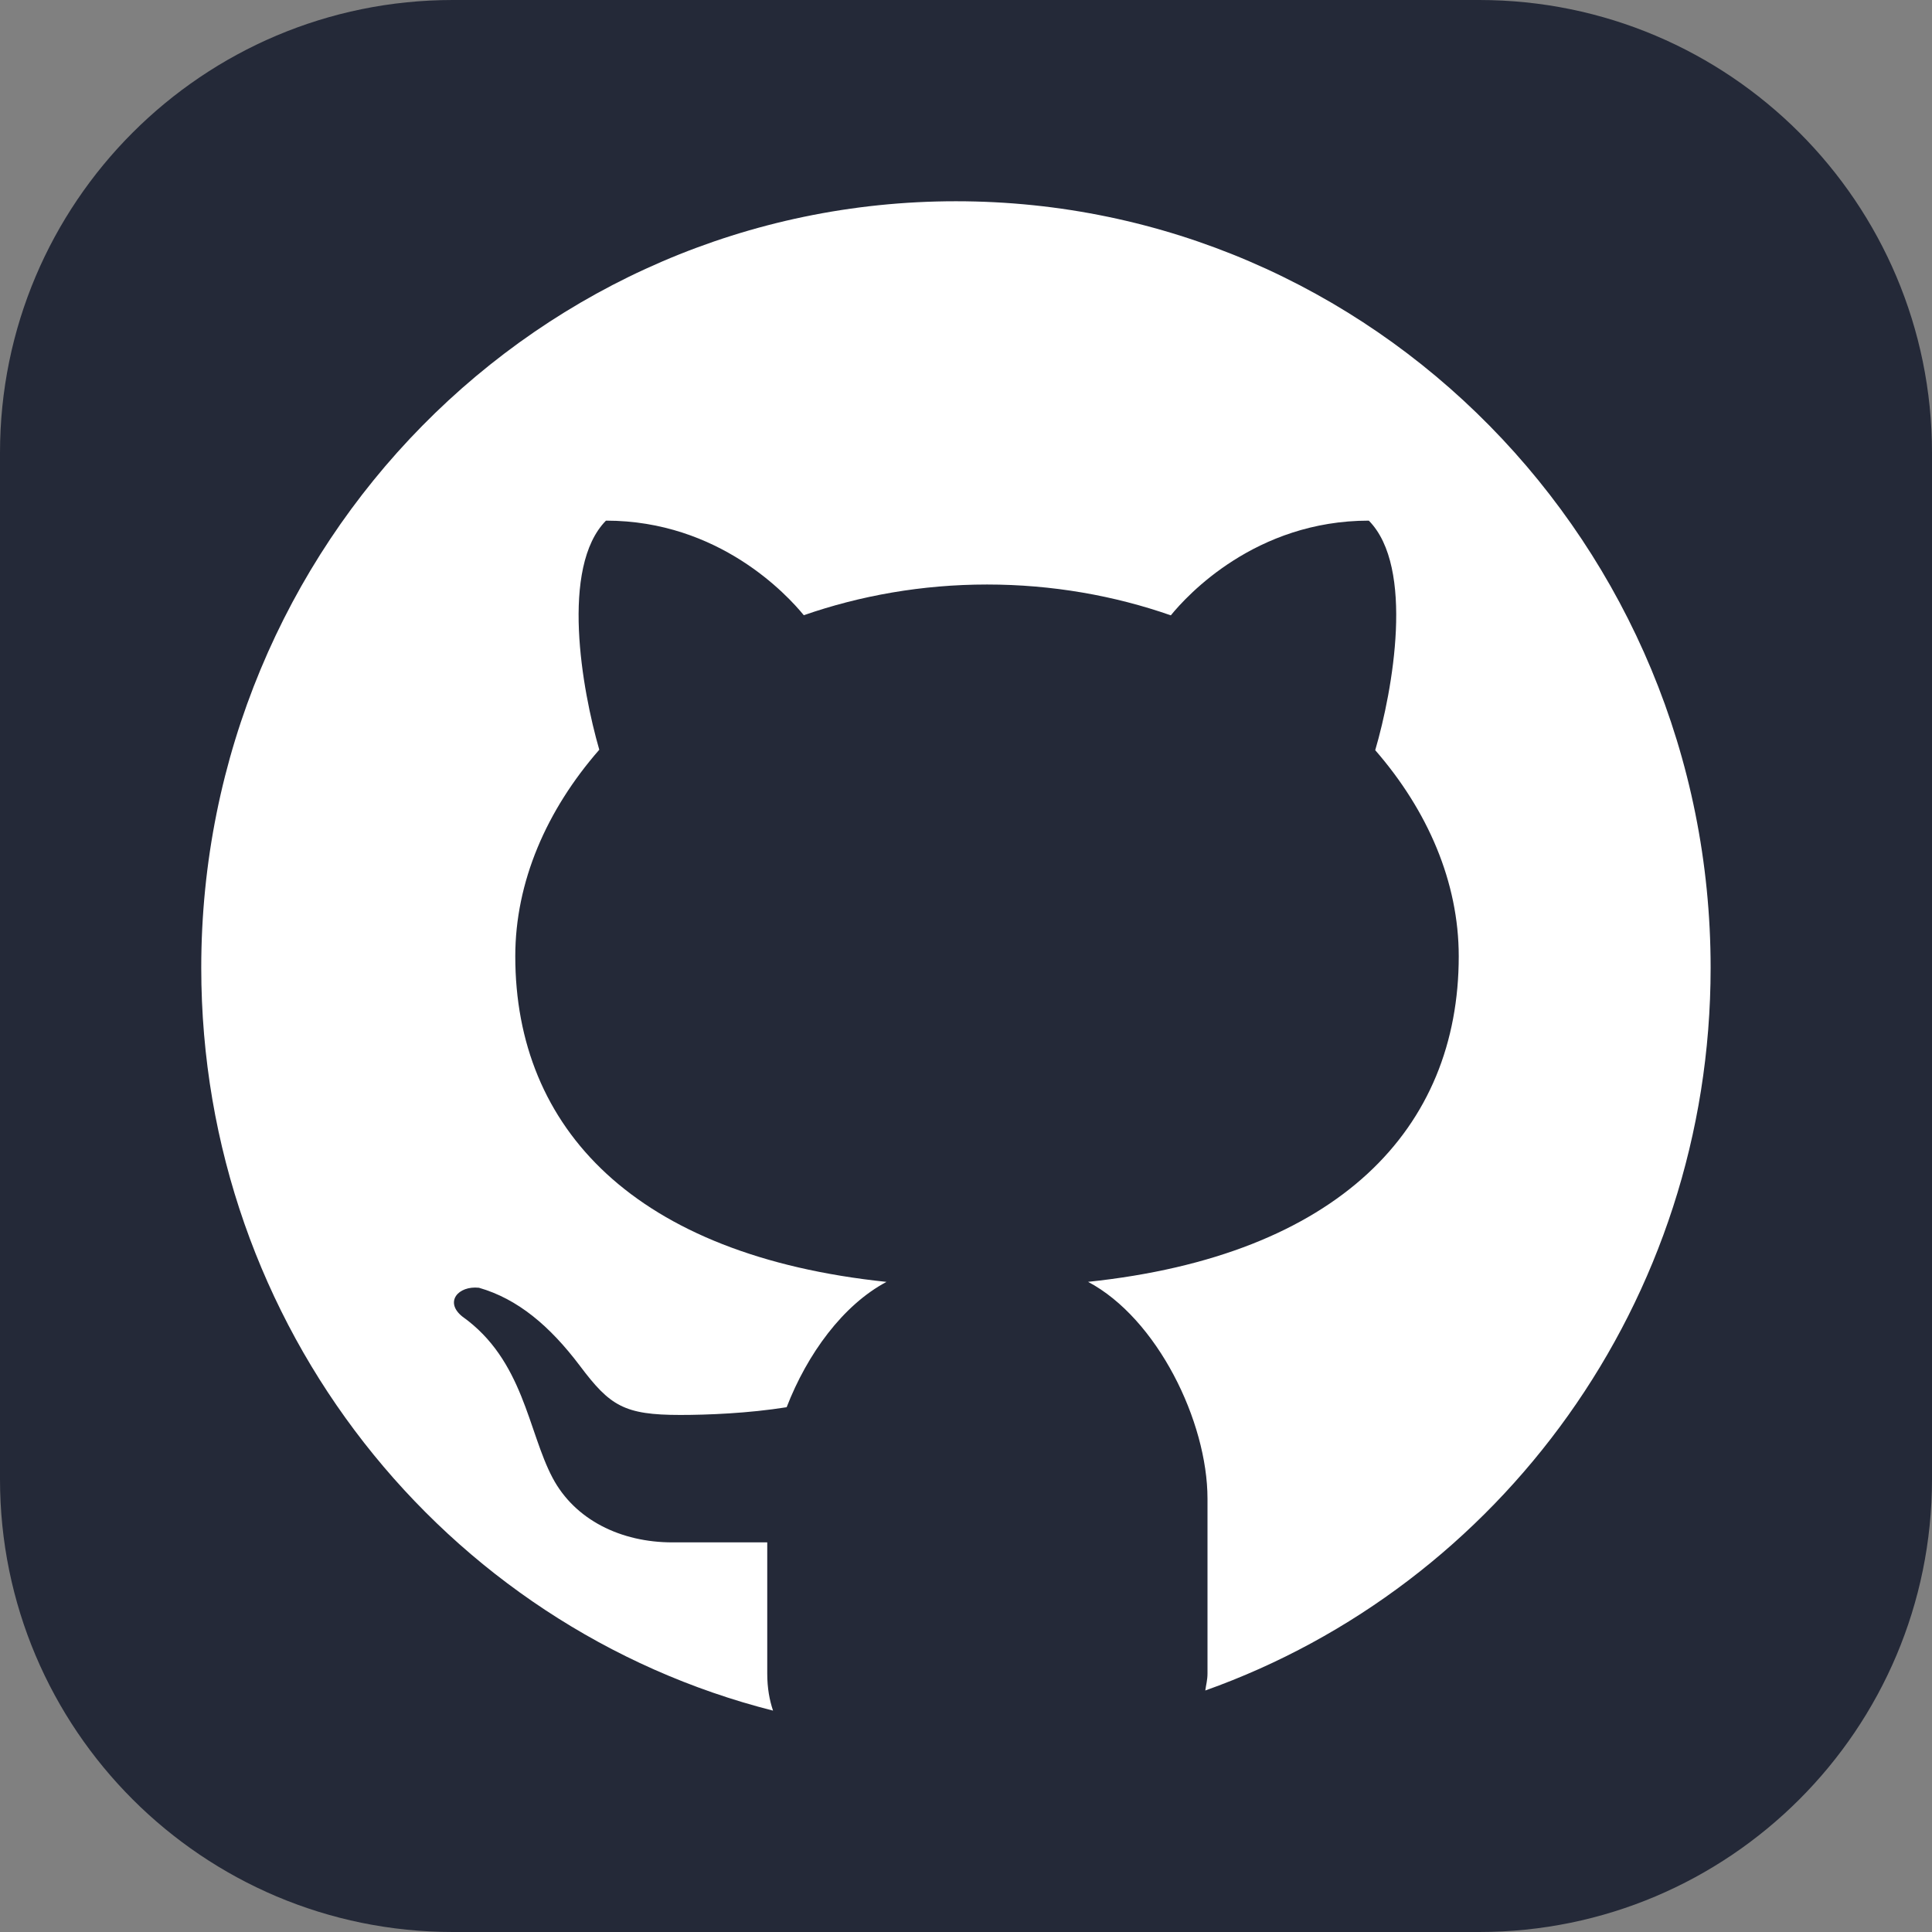 <svg width="48" height="48" viewBox="0 0 48 48" fill="none" xmlns="http://www.w3.org/2000/svg">
  <rect x="0" y="0" width="48" height="48" fill="#808080" stroke="none"/>
  <g clip-path="url(#clip0_388_59)">
    <path
      d="M36.75 0H11.25C5.037 0 0 5.037 0 11.25V36.75C0 42.963 5.037 48 11.25 48H36.75C42.963 48 48 42.963 48 36.75V11.25C48 5.037 42.963 0 36.75 0Z"
      fill="#242938" />
    <g clip-path="url(#clip1_388_59)">
      <path
        d="M23.75 5C13.395 5 5 13.527 5 24.044C5 32.967 11.05 40.434 19.206 42.5C19.119 42.243 19.062 41.945 19.062 41.575V38.32C18.302 38.32 17.027 38.32 16.706 38.32C15.423 38.32 14.283 37.76 13.73 36.719C13.116 35.562 13.009 33.792 11.488 32.71C11.036 32.35 11.38 31.939 11.9 31.994C12.861 32.27 13.658 32.94 14.408 33.934C15.155 34.929 15.506 35.154 16.902 35.154C17.578 35.154 18.591 35.114 19.544 34.962C20.056 33.64 20.942 32.423 22.025 31.848C15.781 31.196 12.802 28.041 12.802 23.758C12.802 21.914 13.575 20.13 14.889 18.627C14.458 17.136 13.916 14.093 15.055 12.935C17.864 12.935 19.562 14.785 19.97 15.285C21.37 14.798 22.908 14.522 24.523 14.522C26.142 14.522 27.686 14.798 29.089 15.288C29.492 14.792 31.192 12.935 34.008 12.935C35.152 14.095 34.603 17.15 34.167 18.638C35.473 20.138 36.242 21.917 36.242 23.758C36.242 28.038 33.267 31.191 27.033 31.847C28.748 32.756 30 35.311 30 37.236V41.575C30 41.74 29.964 41.859 29.945 42C37.252 39.399 42.5 32.353 42.5 24.044C42.5 13.527 34.105 5 23.75 5Z"
        fill="white" />
    </g>
  </g>
  <defs>
    <clipPath id="clip0_388_59">
      <rect width="48" height="48" fill="white" />
    </clipPath>
    <clipPath id="clip1_388_59">
      <rect width="37.5" height="37.5" fill="white" transform="translate(5 5)" />
    </clipPath>
  </defs>
</svg>
